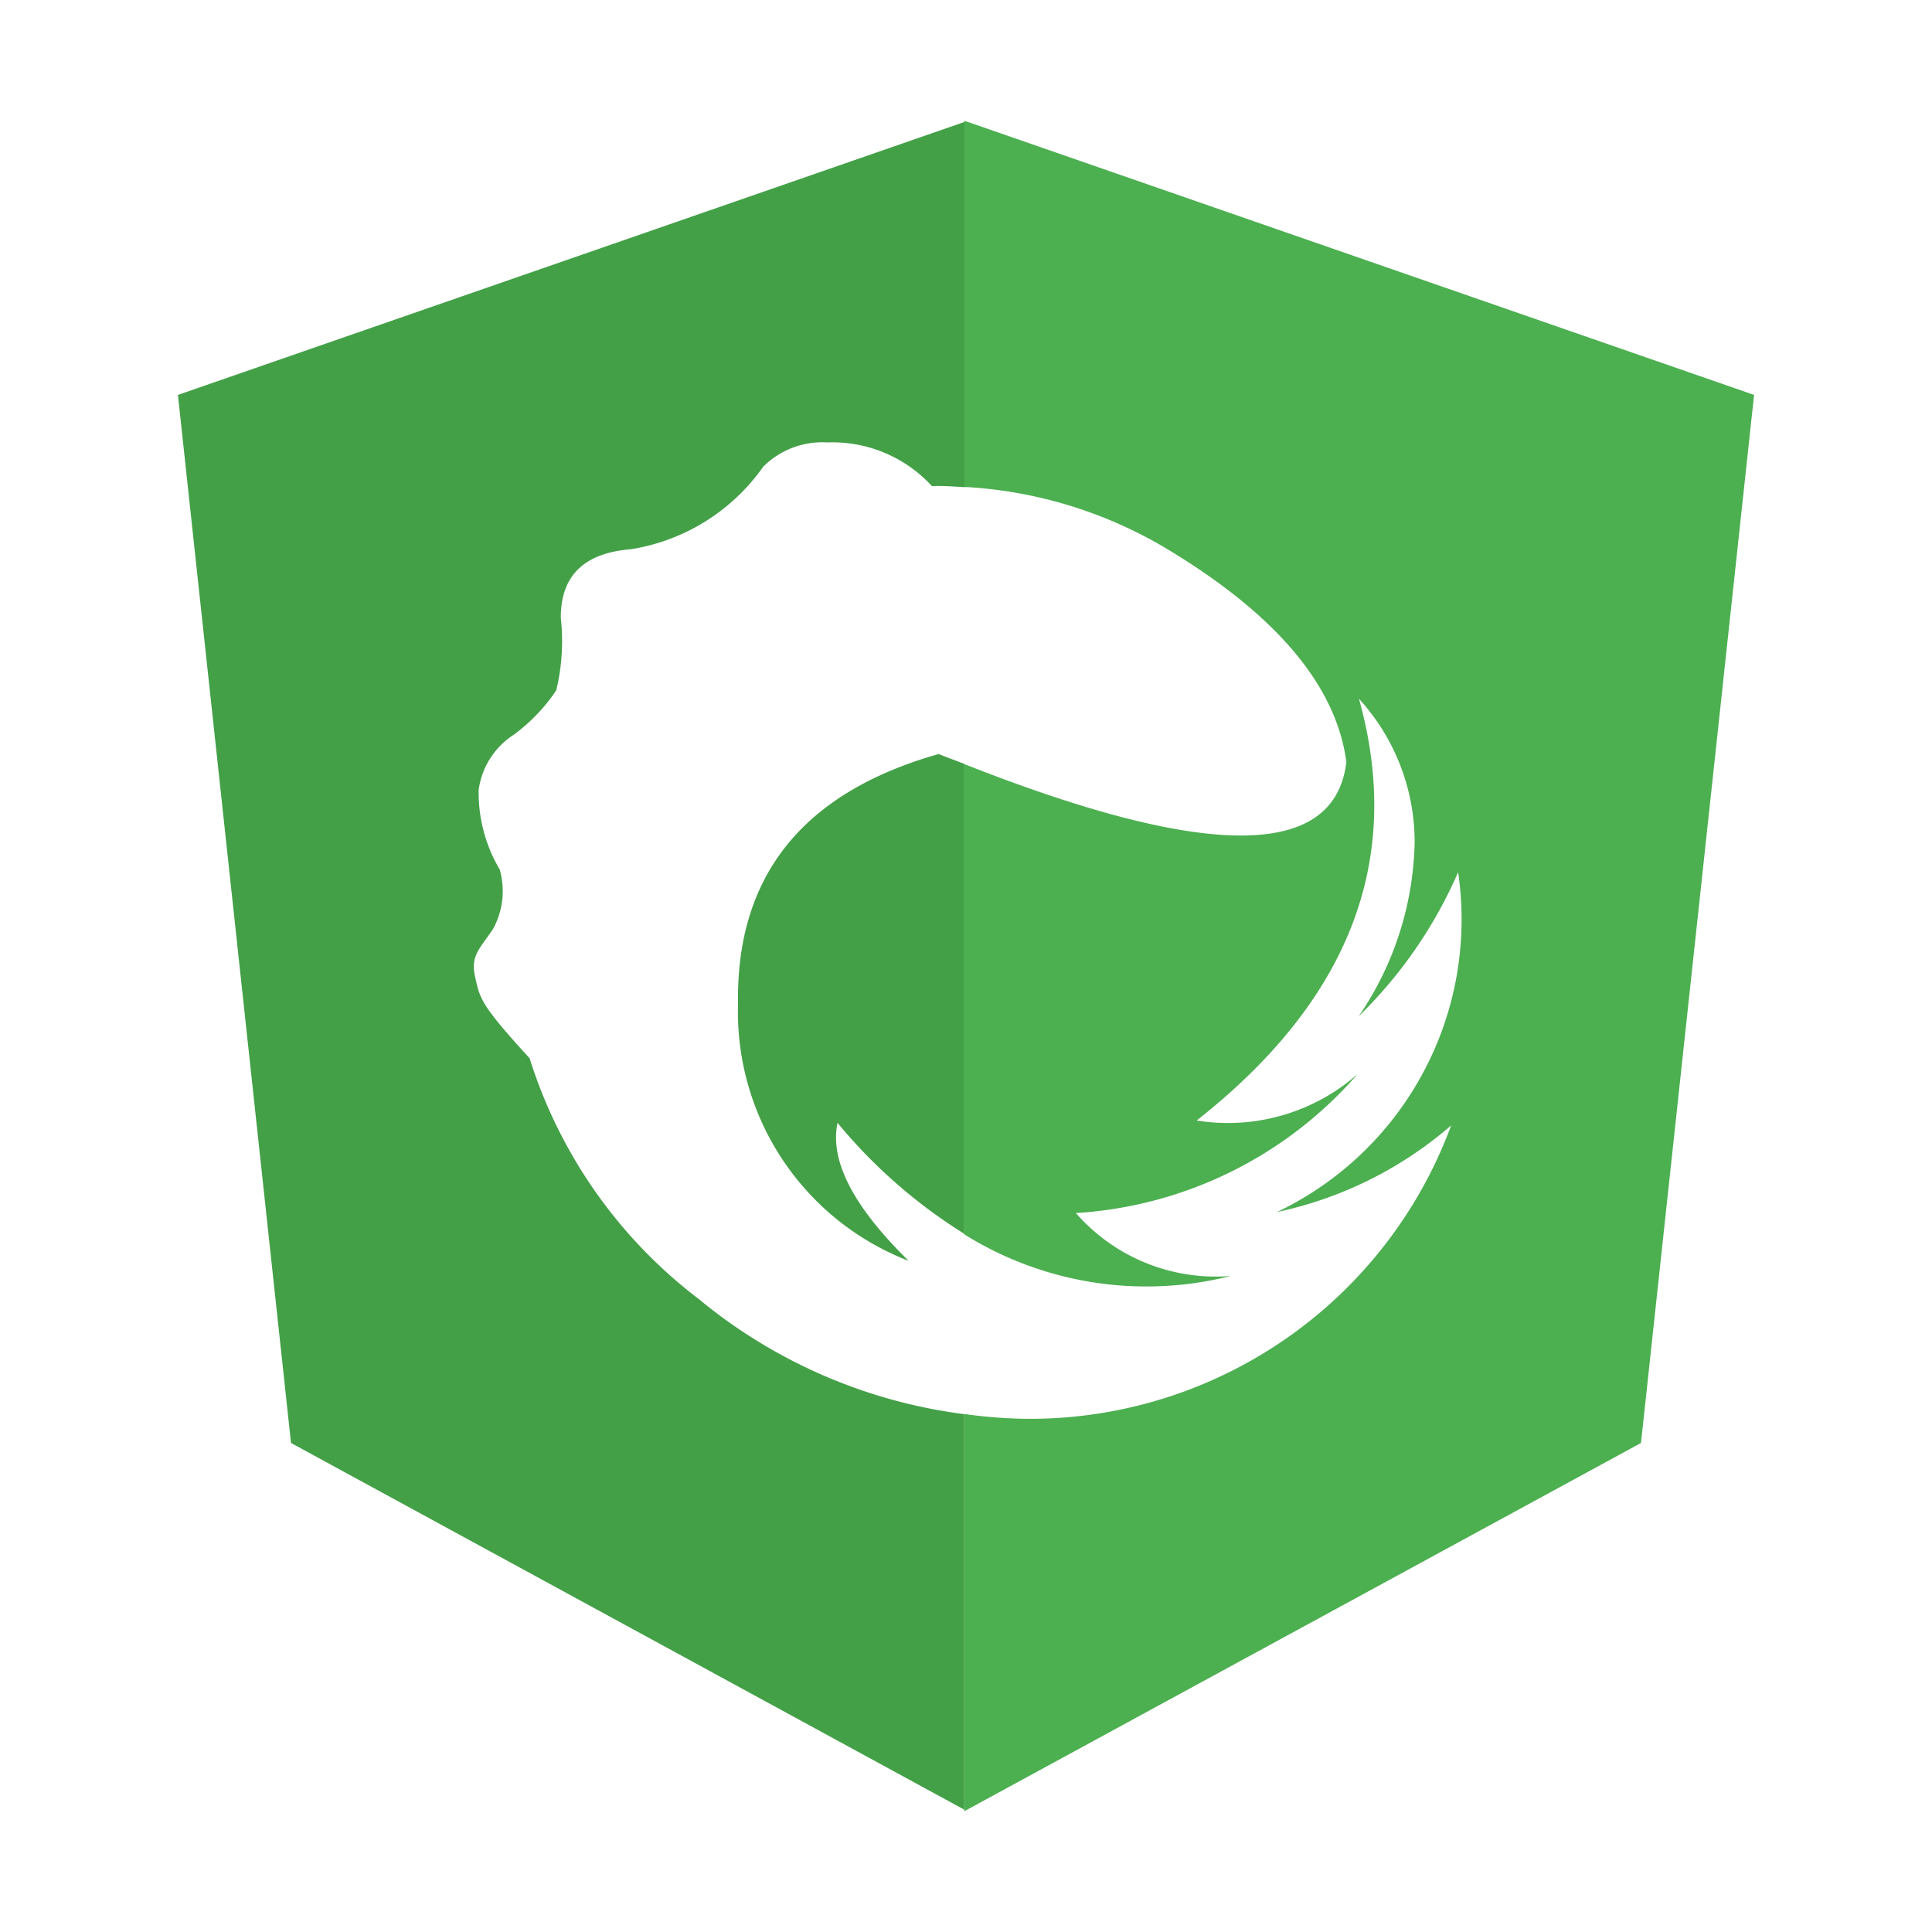 <svg xmlns="http://www.w3.org/2000/svg" viewBox="0 0 32 32"><title>file_type_ngrx_state</title><path d="M15.547,12.489c.151.062.279.106.425.163v7.784a8.63,8.63,0,0,1-2.1-1.838c-.131.627.259,1.384,1.177,2.285a4.42,4.42,0,0,1-2.825-4.25Q12.171,13.446,15.547,12.489ZM4.82,23.9l11.152,6.074V23.423a8.623,8.623,0,0,1-4.4-1.908,8.032,8.032,0,0,1-2.8-3.987c-.811-.886-.819-.981-.9-1.335s.053-.453.291-.8a1.306,1.306,0,0,0,.114-.991,2.5,2.5,0,0,1-.349-1.316,1.29,1.29,0,0,1,.578-.914,2.961,2.961,0,0,0,.707-.737,3.487,3.487,0,0,0,.076-1.2q-.006-1.045,1.161-1.138a3.315,3.315,0,0,0,2.193-1.369,1.387,1.387,0,0,1,1.062-.4,2.235,2.235,0,0,1,1.731.724c.179-.009.36.008.541.016V2.019L2.947,6.541Z" style="fill:#43a047"/><path d="M29.053,6.541,27.18,23.9,16.028,29.969,16,29.985,15.972,30V23.423c.018,0,.038,0,.056.005A8.032,8.032,0,0,0,17,23.5a7.44,7.44,0,0,0,7.036-4.86,6.441,6.441,0,0,1-2.885,1.435,5.367,5.367,0,0,0,3-5.629,7.514,7.514,0,0,1-1.647,2.387,5.276,5.276,0,0,0,.927-2.889,3.524,3.524,0,0,0-.92-2.368l0,.007q1.111,3.987-2.691,6.976a3.255,3.255,0,0,0,2.665-.767,6.731,6.731,0,0,1-4.665,2.3,3.073,3.073,0,0,0,2.565,1.042,5.7,5.7,0,0,1-4.366-.66c-.019-.011-.037-.025-.056-.037V12.652l.056.022C20,14.239,22.11,14.233,22.3,12.621q-.253-1.912-3.029-3.564a7.3,7.3,0,0,0-3.243-.989h-.056V2L16,2.01l.028.009Z" style="fill:#4caf50"/></svg>